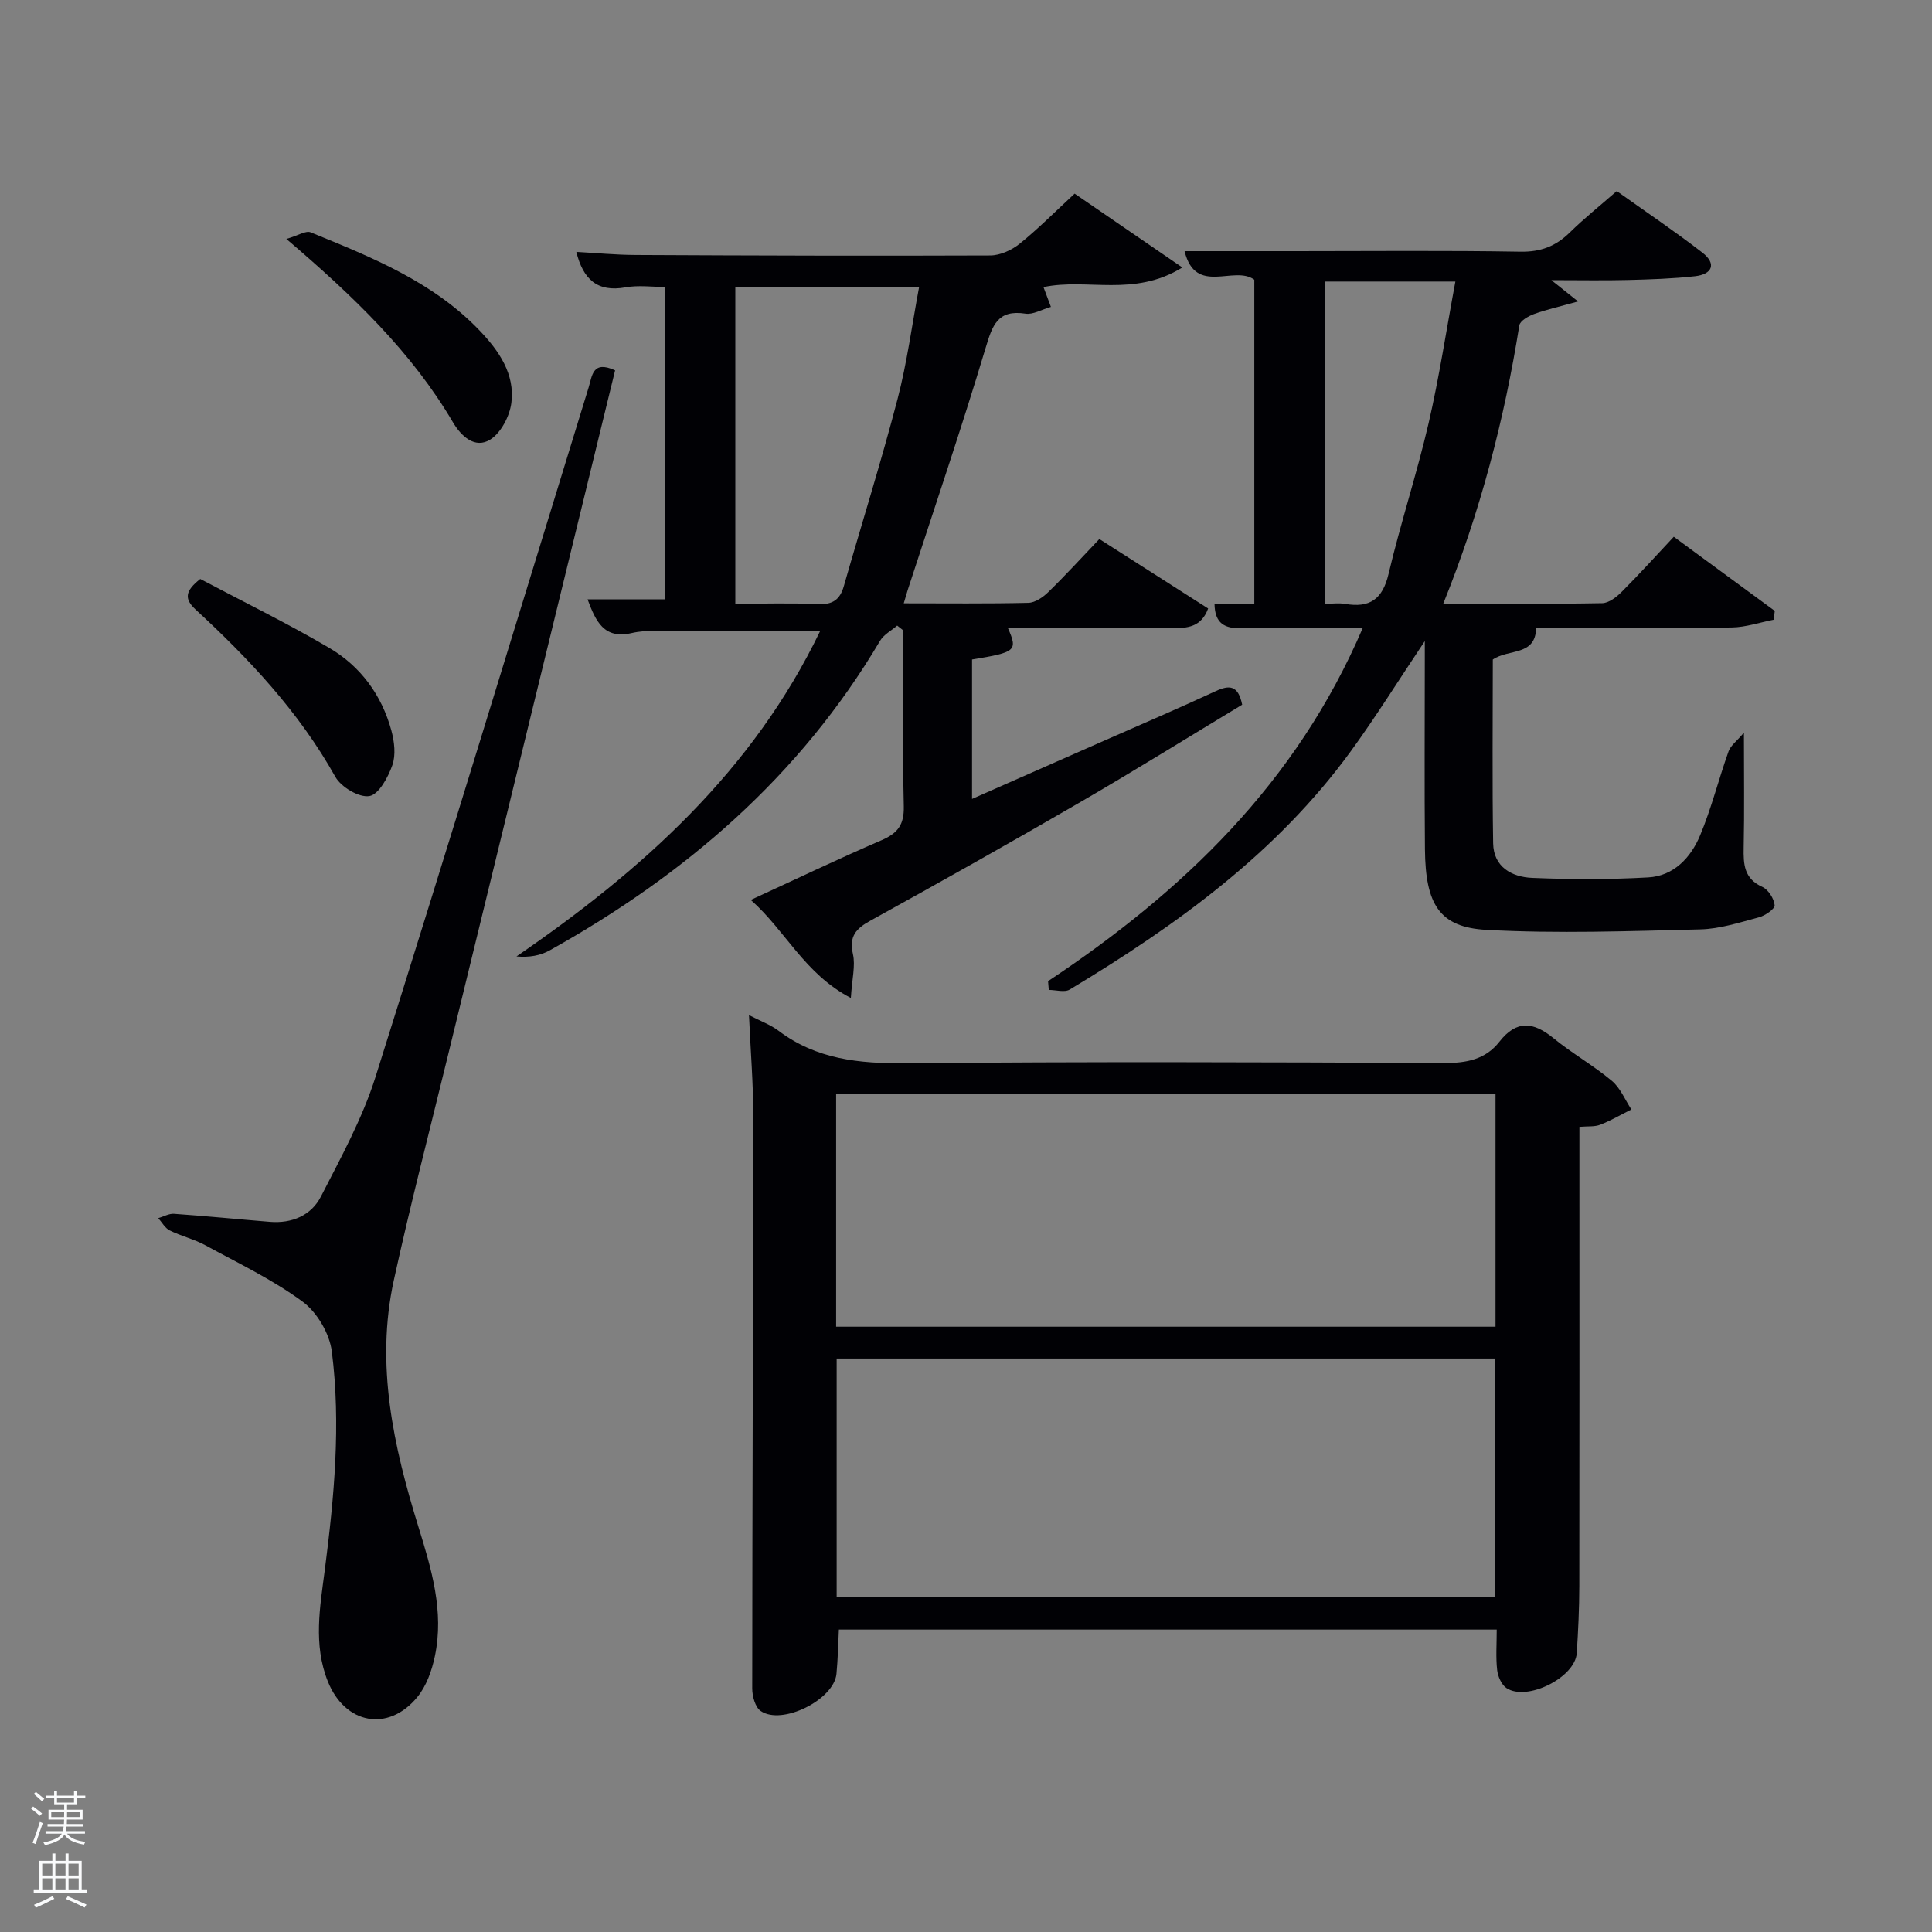<svg enable-background="new 0 0 400 400" viewBox="0 0 400 400" xmlns="http://www.w3.org/2000/svg"><rect x="0" y="0" width="400" height="400" fill="#808080" stroke="none"/><path d="m6.44 374.46.42-.45c.65.47 1.27.95 1.85 1.44l-.45.49c-.65-.56-1.25-1.06-1.82-1.48m.93 7.33-.63-.26c.55-1.36 1.05-2.8 1.52-4.33.19.1.38.19.59.27-.46 1.29-.95 2.73-1.48 4.32m-.38-10.38.44-.42c.43.34 1.01.82 1.74 1.44l-.49.49c-.53-.51-1.09-1.01-1.69-1.51m2.5.35h1.72v-1.04h.59v1.04h3.52v-1.04h.59v1.04h1.75v.53h-1.75v1.42h-2.03v.97h3.22v2.03h-3.24c0 .35-.01.66-.03.93h3.32v.53h-3.37c-.03.27-.08.58-.15.94h3.96v.53h-3.71c.67.92 1.93 1.48 3.79 1.68-.13.24-.23.44-.29.59-2.13-.38-3.48-1.08-4.04-2.12-.43.97-1.77 1.72-4.03 2.23-.09-.19-.2-.37-.33-.55 2.1-.42 3.37-1.03 3.81-1.83h-3.36v-.53h3.58c.08-.29.13-.61.16-.94h-3.33v-.53h3.39c.02-.27.04-.58.04-.93h-3.23v-2.03h3.25v-.97h-2.07v-1.42h-1.73zm1.12 3.44v1h2.65c.01-.3.02-.44.02-.4v-.25-.35zm1.19-2h3.52v-.91h-3.52zm4.71 2h-2.63v.59c0 .15-.01.28-.01.4h2.64z" fill="#fafbfc"/><path d="m13.56 383.74h.63v1.52h2.72v6.07h1.13v.6h-11.06v-.6h1.13v-6.07h2.73v-1.52h.63v1.52h2.1v-1.52zm-2.69 8.83.38.56c-1.24.63-2.53 1.25-3.85 1.85-.1-.21-.21-.42-.34-.63 1.36-.55 2.63-1.15 3.81-1.78m-2.13-4.27h2.1v-2.45h-2.1zm0 3.04h2.1v-2.46h-2.1zm2.72-3.04h2.1v-2.45h-2.1zm0 3.04h2.1v-2.46h-2.1zm6.07 3.6c-1.41-.71-2.7-1.3-3.86-1.78l.35-.56c1.45.62 2.75 1.19 3.88 1.72zm-1.25-9.09h-2.1v2.45h2.1zm-2.09 5.49h2.1v-2.46h-2.1z" fill="#fafbfc"/><g fill="#010105"><path d="m327 233.3v5.58c0 29.83.02 59.66-.02 89.48-.01 4.64-.23 9.28-.53 13.91-.33 5.04-10.35 10.06-14.56 7.22-1.04-.7-1.77-2.41-1.92-3.73-.3-2.63-.09-5.32-.09-8.37-45.28 0-90.5 0-136.2 0-.15 2.97-.2 6.08-.5 9.18-.53 5.35-11.29 10.72-15.69 7.67-1.14-.79-1.75-3.07-1.75-4.66.02-39.49.19-78.98.22-118.47 0-6.76-.56-13.51-.89-20.94 2.39 1.24 4.45 1.98 6.11 3.23 7.86 5.94 16.73 6.82 26.31 6.73 37.16-.34 74.32-.22 111.48-.04 4.65.02 8.59-.73 11.47-4.42 3.56-4.55 7.05-4.12 11.2-.72 3.85 3.15 8.25 5.63 12.07 8.82 1.77 1.48 2.73 3.92 4.05 5.93-2.14 1.07-4.22 2.29-6.44 3.16-1.16.46-2.57.29-4.32.44zm-153.78 97.34h136.37c0-16.74 0-33.12 0-49.37-45.66 0-90.91 0-136.37 0zm-.11-55.96h136.52c0-16.37 0-32.41 0-48.28-45.74 0-91.1 0-136.52 0z"/><path d="m185.75 129.52c-1.2 1.04-2.78 1.86-3.55 3.16-16.58 28.02-40.29 48.41-68.4 64.09-1.92 1.07-4.21 1.49-6.87 1.25 26.1-17.91 48.95-38.4 62.91-67.45-11.63 0-22.88-.02-34.13.02-1.65.01-3.34.11-4.94.48-5.74 1.32-7.43-2.45-9.12-6.98h16.03c0-21.3 0-42.71 0-64.68-2.67 0-5.49-.4-8.16.08-5.88 1.06-8.79-1.69-10.2-7.34 4.15.23 8.19.62 12.24.64 24.49.12 48.98.2 73.46.1 2.05-.01 4.44-1.1 6.08-2.42 3.87-3.12 7.39-6.68 11.39-10.38 7.09 4.86 14.1 9.67 22.3 15.29-10.06 6.21-19.65 2.14-28.75 4.06.4 1.06.86 2.28 1.54 4.1-1.94.55-3.71 1.64-5.26 1.4-5.77-.89-6.85 2.4-8.25 7.07-5.05 16.83-10.72 33.47-16.15 50.18-.24.75-.45 1.5-.81 2.72 8.88 0 17.34.1 25.79-.1 1.41-.03 3.05-1.16 4.14-2.23 3.57-3.48 6.94-7.17 10.57-10.98 7.75 4.95 15.08 9.62 22.52 14.38-1.42 3.89-4.35 4.08-7.4 4.08-11.32-.01-22.65 0-34.04 0 2.05 4.66 1.67 4.99-7.44 6.48v28.87c9.36-4.13 18.28-8.06 27.19-11.99 7.75-3.42 15.54-6.74 23.22-10.31 2.88-1.34 4.69-1.27 5.52 2.79-11.04 6.66-22.18 13.59-33.51 20.17-14.37 8.34-28.87 16.49-43.42 24.52-3.02 1.66-4.5 3.24-3.66 6.95.54 2.39-.18 5.07-.43 9.08-9.65-5.05-13.46-13.88-20.72-20.3 9.4-4.32 18.16-8.52 27.08-12.36 3.33-1.44 4.68-3.18 4.6-6.99-.28-12.14-.1-24.3-.1-36.45-.44-.33-.85-.67-1.27-1zm-33.51-4.52c5.85 0 11.47-.19 17.08.08 3.01.14 4.57-.87 5.38-3.71 3.69-12.91 7.73-25.73 11.12-38.72 1.98-7.58 3-15.42 4.48-23.28-13.27 0-25.67 0-38.06 0z"/><path d="m216.99 203.14c27.91-18.55 51.42-41 65.16-73.14-8.74 0-16.84-.16-24.94.07-3.66.11-5.69-.95-5.76-5.07h8.24c0-22.54 0-44.8 0-67.09-4.19-3.09-12.14 3.39-14.44-5.91h23.05c15.5 0 31-.16 46.5.11 4.19.07 7.3-1.13 10.2-3.97 2.96-2.91 6.22-5.51 9.73-8.58 5.97 4.25 12 8.31 17.74 12.75 2.99 2.32 2.03 4.48-1.54 4.88-4.6.51-9.26.66-13.9.78-4.97.13-9.93.03-15.84.03 1.93 1.54 3.13 2.49 5.53 4.41-3.72 1.04-6.47 1.65-9.09 2.6-1.19.43-2.92 1.42-3.07 2.36-3.12 19.55-8.08 38.6-15.75 57.62 11.38 0 22.14.09 32.9-.11 1.38-.02 2.98-1.27 4.06-2.36 3.63-3.63 7.07-7.44 10.77-11.39 7.44 5.46 14.18 10.41 20.91 15.35-.08.61-.16 1.22-.24 1.83-2.89.56-5.78 1.56-8.68 1.6-13.5.17-27 .08-40.49.08-.12 5.91-5.65 4.28-8.97 6.56 0 12.47-.14 25.26.07 38.05.08 4.91 3.88 6.99 8.11 7.16 7.98.33 16.01.35 23.98-.1 5.3-.29 8.83-4.09 10.75-8.68 2.36-5.64 3.84-11.65 5.9-17.42.44-1.22 1.73-2.14 3.18-3.87 0 8.9.11 16.33-.05 23.76-.07 3.49.06 6.46 3.87 8.18 1.23.56 2.41 2.42 2.54 3.79.07.75-1.96 2.16-3.25 2.5-4 1.07-8.08 2.4-12.15 2.5-14.75.36-29.55.9-44.26.1-9.74-.53-12.63-5.25-12.74-16.67-.12-13-.03-26-.03-39 0-1.13 0-2.26 0-4.12-5.37 8.02-10.06 15.57-15.28 22.75-15.39 21.16-36.14 36.1-58.23 49.39-1.07.65-2.87.08-4.34.08-.05-.59-.1-1.2-.15-1.81zm84.33-144.85c-9.49 0-18.21 0-27.02 0v66.71c1.6 0 2.93-.19 4.2.03 5.09.88 7.75-.96 8.99-6.22 2.47-10.46 5.85-20.7 8.28-31.16 2.22-9.6 3.69-19.39 5.55-29.36z"/><path d="m127.35 76.68c-11.6 47.53-23.13 94.74-34.64 141.97-3.77 15.47-7.78 30.89-11.18 46.44-3.82 17.46-.06 34.36 5.09 50.99 2.72 8.78 5.36 17.54 3.42 26.8-.62 2.98-1.76 6.21-3.66 8.51-6.03 7.31-14.95 5.56-18.49-3.23-3.08-7.66-1.63-15.48-.64-23.15 1.94-15.05 3.36-30.13 1.45-45.21-.47-3.7-3.06-8.11-6.05-10.31-6.23-4.58-13.33-7.97-20.17-11.69-2.32-1.26-4.98-1.88-7.36-3.06-.96-.48-1.58-1.66-2.35-2.53 1.09-.32 2.21-.98 3.27-.9 6.62.46 13.22 1.12 19.84 1.66 4.56.37 8.55-1.31 10.57-5.25 4.14-8.08 8.59-16.17 11.3-24.77 14.97-47.48 29.46-95.12 44.11-142.7.75-2.37.76-5.74 5.49-3.57z"/><path d="m41.46 119.87c8.9 4.71 17.99 9.15 26.69 14.26 6.5 3.81 10.88 9.77 12.88 17.12.62 2.28.95 5.06.2 7.18-.88 2.51-2.82 6.07-4.76 6.39-2.14.35-5.86-1.87-7.05-4-7.5-13.41-17.81-24.37-28.96-34.66-2.31-2.15-2.18-3.79 1-6.29z"/><path d="m59.29 49.47c2.45-.71 4.04-1.77 5.02-1.37 12.61 5.15 25.33 10.22 35.01 20.36 3.96 4.15 7.33 8.97 6.55 14.98-.36 2.72-2.12 6.12-4.32 7.54-3.22 2.06-6.1-.73-7.74-3.5-8.56-14.56-20.5-26.04-34.52-38.01z"/></g></svg>